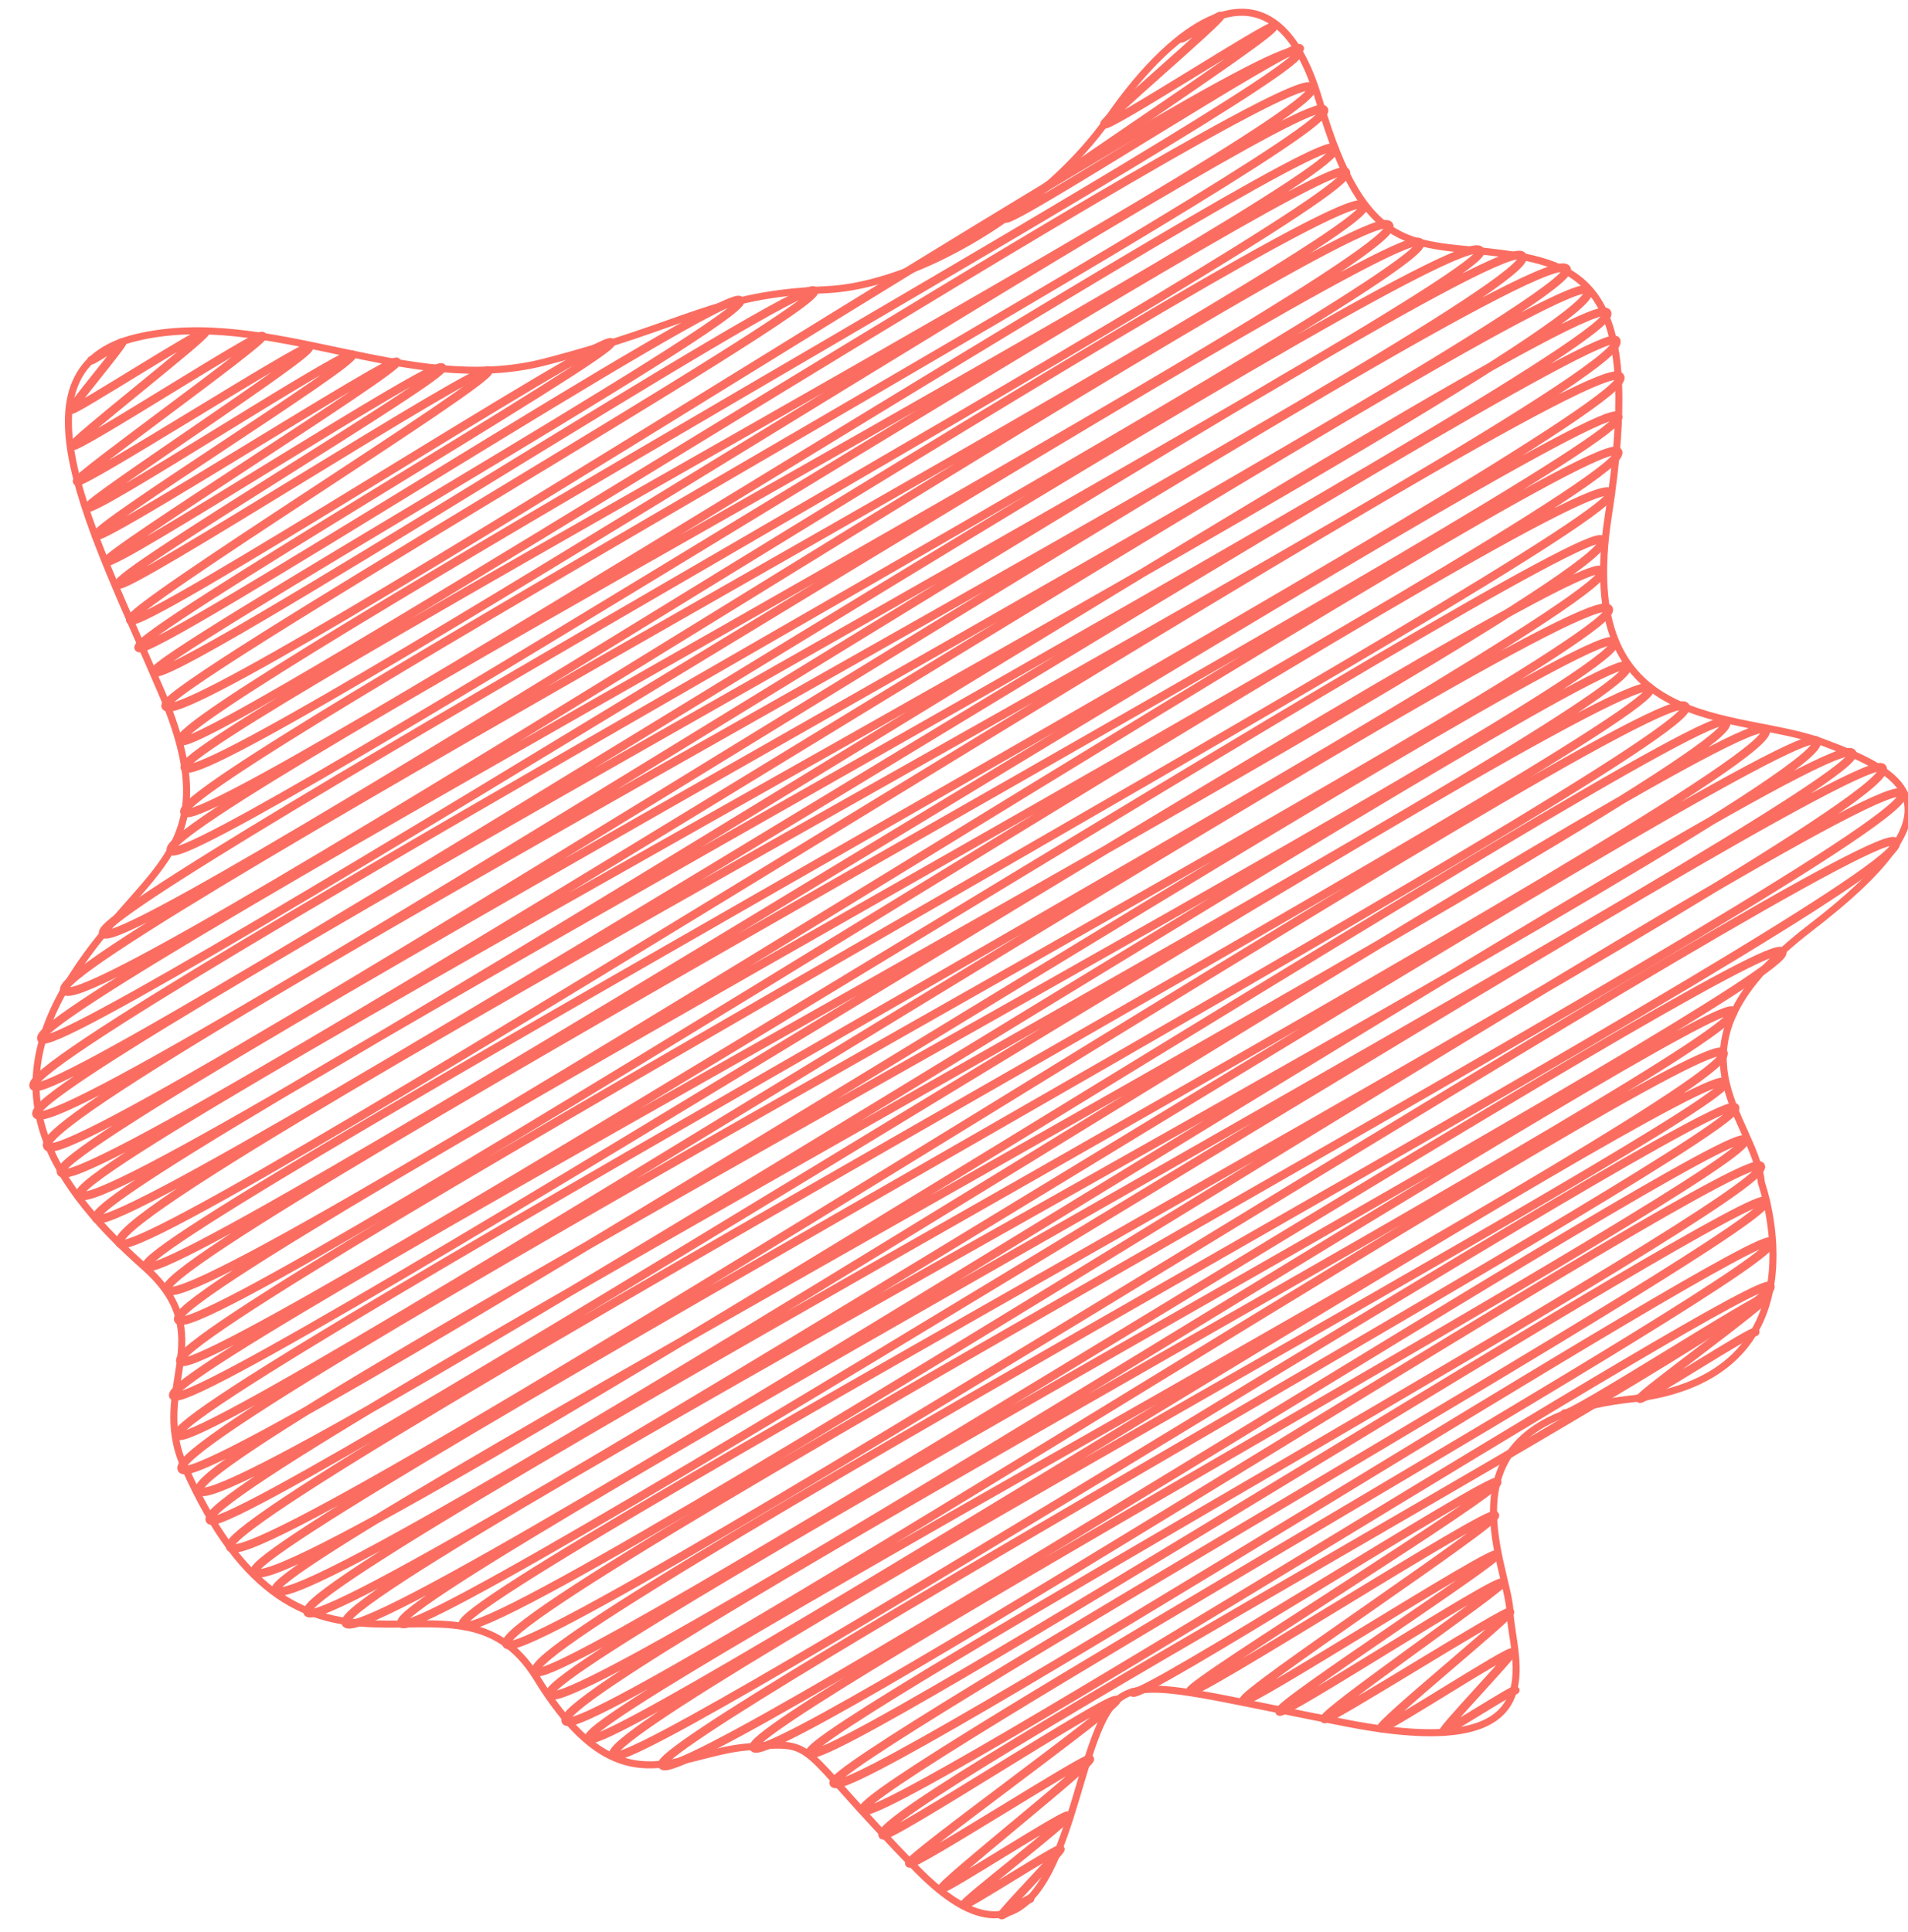 <?xml version="1.0" encoding="UTF-8"?>
<svg id="_клякса_3" data-name="клякса 3" xmlns="http://www.w3.org/2000/svg" viewBox="0 0 270.73 274.05">
  <defs>
    <style>
      .cls-1 {
        stroke-miterlimit: 10;
      }

      .cls-1, .cls-2 {
        fill: none;
        stroke: #fb6d61;
      }

      .cls-2 {
        stroke-linecap: round;
        stroke-linejoin: round;
        stroke-width: 1.2px;
      }
    </style>
  </defs>
  <path class="cls-1" d="m26.11,207.99c-4.96-11.23,5.36-18.54-5.59-28.23-15.1-13.37-20.28-25.6-10.19-41.38s22.32-17.43,12.58-40.19c-9.73-22.76-22.26-45.88-3.51-50.32,18.75-4.44,38.54,8.51,57.92,3.48,20.63-5.36,23.83-9.59,39.75-10.24,13.03-.53,31.36-11.51,40.36-24.51,9-13.01,23.26-24.59,29.78-2.26,6.51,22.33,13.38,19.96,25.9,21.61,12.52,1.65,19.96,5.91,15.09,37.29s18.2,27.51,30.35,32.03,20.61,9.27-1.66,26.35c-22.27,17.08-7.88,26.62-6.96,36.2,0,0,9.84,27.5-18.6,30.66-28.44,3.16-17.3,23.55-17.08,30.13.22,6.58,7.32,21.71-22.84,15.91-30.17-5.8-32.39-8.28-36.45,3.19s-7.23,35.44-24.87,17.46c-17.64-17.98-13.61-18.17-23.91-17.35-10.3.82-18.32,9.23-30.01-9.78-11.68-19.01-32.98,8.59-50.03-30.06Z"/>
  <g>
    <path class="cls-2" d="m160.72,240.1c.76,1.31,51.09-30.94,51.72-29.86.69,1.19-44.17,28.76-43.61,29.72s42.67-26.08,43.29-24.99c.56.96-36.26,25.28-35.67,26.31.46.79,35.46-21.67,35.98-20.77.43.74-31.43,21.37-30.89,22.3.44.77,31.14-19.21,31.67-18.29.32.56-25.75,18.53-25.28,19.36.31.53,25.99-15.78,26.33-15.2.27.46-18.66,15.89-18.31,16.49.28.49,18.29-11.26,18.59-10.73.17.29-9.94,10.9-9.74,11.24.13.23,10.05-6.17,10.21-5.9"/>
    <path class="cls-2" d="m222.02,200.53c.45.78,28.14-17.12,28.52-16.46.34.59-18.12,13.92-17.86,14.36.23.4,16.11-9.92,16.38-9.46"/>
    <path class="cls-2" d="m167.61,5.46c.1.17,5.5-3.37,5.58-3.22.26.45-16.77,14.93-16.5,15.39.4.69,23.67-14.44,24.01-13.86.54.93-38.55,26.35-38.05,27.22.59,1.02,41.09-25.3,41.78-24.12"/>
    <path class="cls-2" d="m12.96,51.11c.08.14,4.32-2.66,4.39-2.54.16.27-7.4,9.3-7.25,9.56.24.42,18.69-11.53,19.01-10.98.27.47-19.12,15.6-18.83,16.1.41.71,26.57-16.27,26.97-15.57s-26.67,20.02-26.33,20.61c.45.78,32.5-19.72,32.92-19,.54.94-31.82,21.95-31.39,22.7.6,1.04,36.93-22.72,37.54-21.67.65,1.13-37.05,24.56-36.4,25.69.62,1.07,42.18-25.61,42.72-24.67s-41.78,27.4-41.24,28.33c.69,1.2,46.85-28.9,47.65-27.51.7,1.21-46.74,29.33-45.93,30.74.74,1.29,51.74-31.68,52.52-30.32s-51.72,33.85-50.83,35.4c1.1,1.91,67.34-40.93,68.23-39.39.82,1.42-68.12,41.44-67.04,43.31,1.13,1.96,83.93-51.71,85.34-49.27S20.86,93.55,21.88,95.33c1.46,2.53,92.28-56.4,93.63-54.06S22.09,97.76,23.5,100.2C26.26,104.98,181.52,2.7,184.24,7.41c1.99,3.45-160.86,93.76-158.6,97.66,1.92,3.33,157.87-97.25,160.51-92.67S24.09,105.2,26.23,108.9c2.57,4.44,159.27-97.41,161.63-93.32S23.76,111.03,26.18,115.23,187.16,17.24,189.34,21.03c2.55,4.41-167.75,95.03-165.09,99.64,2.28,3.95,164.47-100.14,166.72-96.25,2.44,4.23-178.75,103.81-176.33,108.01,2.63,4.55,175.93-108.39,178.89-103.28,2.56,4.44-187.25,106.42-184.4,111.35,3.22,5.59,184.91-113.82,187.97-108.52S3.24,142.81,5.88,147.38c2.36,4.09,192.93-117.58,195.61-112.94S1.87,149.05,4.78,154.09c2.59,4.48,201.94-124.26,205.26-118.51,2.48,4.3-207.77,117.44-204.85,122.5,3.23,5.59,207.54-127.45,210.84-121.73S3.08,156.33,6.72,162.63c3.15,5.45,211.97-130.7,215.57-124.46,2.93,5.07-216.44,123.27-213.63,128.14,3.16,5.47,213.65-130.39,216.7-125.11,3.72,6.45-216.87,123.41-214.05,128.3,3.29,5.7,213.7-130.35,216.72-125.12S10.81,167.94,13.64,172.84,226.8,43.94,229.32,48.31c3.54,6.14-216.04,121.63-212.33,128.06,2.87,4.98,209.54-128.7,212.89-122.91,3.11,5.39-211.56,121.95-209.11,126.18,2.6,4.5,206.26-125.02,208.83-120.57S20.67,177.77,23.68,182.98c3.39,5.87,203.02-123.89,205.91-118.88,3.05,5.28-207.22,118.06-204.29,123.14s200.02-122.93,203.25-117.34c2.62,4.54-205.78,118.29-202.95,123.2,2.6,4.51,199.32-120.73,201.76-116.49,3.42,5.92-205.29,117.05-202.77,121.41s200.03-121.79,202.76-117.06c2.93,5.07-204.75,118.12-202.13,122.65,2.45,4.24,199.8-122.84,203.04-117.22,2.91,5.05-205.82,116.21-202.46,122.03,2.92,5.06,200.57-122.02,203.27-117.36,3,5.19-204.07,114.73-200.79,120.41s200.18-121.09,202.57-116.95c3.03,5.25-204.13,115.82-201.07,121.12,2.38,4.13,201.4-123.13,204.37-117.99,2.57,4.46-204.49,116.64-201.5,121.83,3.48,6.03,203.37-124.66,206.51-119.23,2.88,4.99-205.57,118.35-203.04,122.74,3.63,6.28,206.26-124.92,208.79-120.54,3.17,5.49-208.29,118.82-205.79,123.14,3.56,6.16,208.44-127.21,211.41-122.06,3.47,6.01-209.87,120.05-206.89,125.2s211.37-128.39,214.12-123.62c3.54,6.13-211.75,119.85-208.69,125.16,3.29,5.7,210.7-128.69,213.75-123.41,2.76,4.77-208.42,119-205.86,123.43s207.42-126.05,210.15-121.33c3.49,6.05-203.93,117.26-201.45,121.55,3.16,5.47,201.2-123.22,204.25-117.93,3.27,5.66-201.13,115.31-198.03,120.68,2.78,4.82,194.42-118.47,197.11-113.8,3.2,5.54-196.1,112.22-192.96,117.67,2.28,3.95,174.53-106.15,176.86-102.11s-177.36,101.11-174.9,105.37c2.69,4.66,165.89-100.47,167.92-96.95,2.48,4.3-168.45,95.85-165.63,100.72,2.42,4.18,161.73-99.19,164.25-94.83,2.81,4.86-163.13,93.58-160.98,97.32,1.95,3.38,158.99-96.92,161.21-93.08,1.89,3.28-160.4,90.86-157.75,95.46,2.14,3.71,157.26-95.24,159.19-91.91s-154.32,89.71-152.25,93.3c2.47,4.27,151.74-91.95,153.62-88.69,1.99,3.46-142.67,82.7-140.64,86.21,2.23,3.85,140.87-86.05,142.91-82.51,2.23,3.85-136.65,80.33-134.94,83.29,1.86,3.23,134-81.18,135.66-78.32,1.86,3.23-133.89,79.78-132.27,82.59,2,3.46,131.47-79.57,133.06-76.82,1.93,3.34-130.74,77.57-128.95,80.66s127.27-77.02,128.8-74.36c2.09,3.61-128.1,74.16-125.96,77.88.52.9,32.63-20.13,33.18-19.16.42.72-29.8,22.47-29.41,23.16s25.3-15.38,25.64-14.8c.36.63-21.38,17.82-21.05,18.39.25.44,17.64-10.88,17.95-10.36s-15.05,12.26-14.81,12.67c.19.34,13.51-8.3,13.73-7.92.15.26-8.47,9.11-8.33,9.37.06.1,3.97-2.43,4.03-2.33"/>
  </g>
</svg>